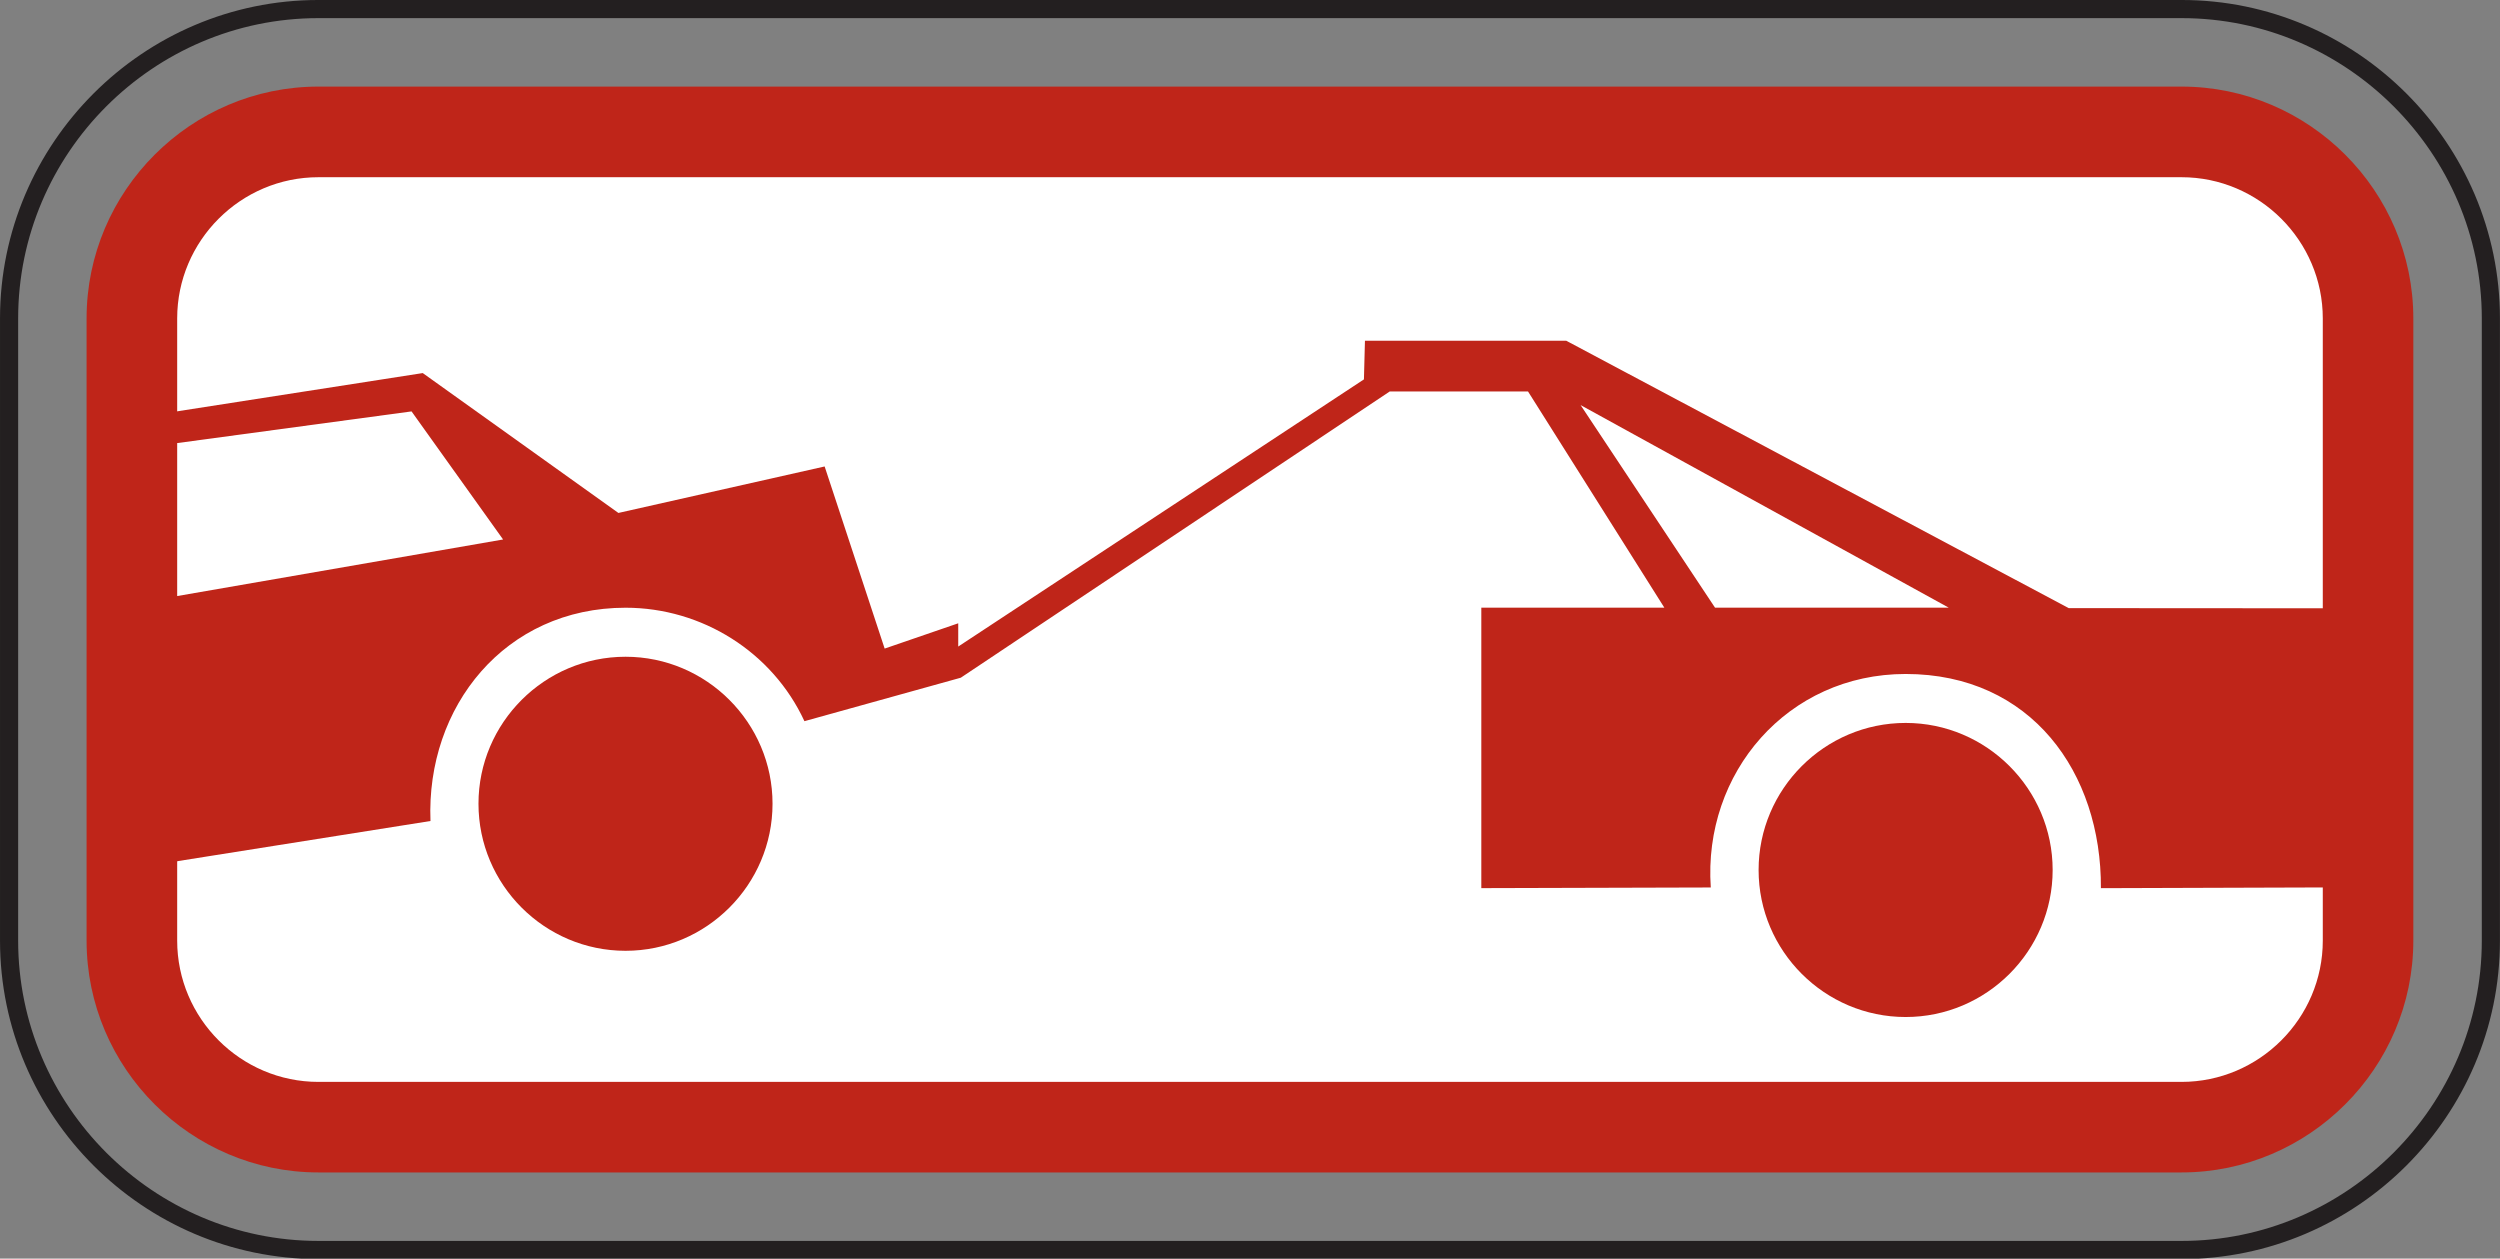 <?xml version="1.0" encoding="UTF-8" standalone="no"?>
<!-- Created with Inkscape (http://www.inkscape.org/) -->

<svg
   xmlns:dc="http://purl.org/dc/elements/1.1/"
   xmlns:cc="http://creativecommons.org/ns#"
   xmlns:rdf="http://www.w3.org/1999/02/22-rdf-syntax-ns#"
   xmlns:svg="http://www.w3.org/2000/svg"
   xmlns="http://www.w3.org/2000/svg"
   xmlns:sodipodi="http://sodipodi.sourceforge.net/DTD/sodipodi-0.dtd"
   xmlns:inkscape="http://www.inkscape.org/namespaces/inkscape"
   width="86.125"
   height="43.359"
   id="svg4342"
   version="1.1"
   inkscape:version="0.48.1 "
   sodipodi:docname="New document 13">
  <rect width="100%" height="100%" fill="#808080" stroke="none"/>
  <defs
     id="defs4344">
    <clipPath
       clipPathUnits="userSpaceOnUse"
       id="clipPath3517">
      <path
         inkscape:connector-curvature="0"
         d="m 320.23,224.628 249.27,0 0,506.872 -249.27,0 0,-506.872 z"
         id="path3519" />
    </clipPath>
  </defs>
  <sodipodi:namedview
     id="base"
     pagecolor="#ffffff"
     bordercolor="#666666"
     borderopacity="1.0"
     inkscape:pageopacity="0.0"
     inkscape:pageshadow="2"
     inkscape:zoom="0.35"
     inkscape:cx="98.06162"
     inkscape:cy="104.52902"
     inkscape:document-units="px"
     inkscape:current-layer="layer1"
     showgrid="false"
     fit-margin-top="0"
     fit-margin-left="0"
     fit-margin-right="0"
     fit-margin-bottom="0"
     inkscape:window-width="469"
     inkscape:window-height="403"
     inkscape:window-x="75"
     inkscape:window-y="75"
     inkscape:window-maximized="0" />
  <g
     inkscape:label="Layer 1"
     inkscape:groupmode="layer"
     id="layer1"
     transform="translate(-276.938,-593.532)">
    <g
       transform="matrix(1.25,0,0,-1.25,-123.349,1198.428)"
       id="g3513">
      <g
         id="g3515"
         clip-path="url(#clipPath3517)">
        <g
           id="g3521"
           transform="translate(329.005,483.667)">
          <path
             inkscape:connector-curvature="0"
             d="m 0,0 51.348,0 c 4.689,0 8.525,-3.836 8.525,-8.526 l 0,-17.148 c 0,-4.69 -3.836,-8.526 -8.525,-8.526 L 0,-34.2 c -4.689,0 -8.525,3.836 -8.525,8.526 l 0,17.148 C -8.525,-3.836 -4.689,0 0,0 z"
             style="fill:none;stroke:#231f20;stroke-width:0.5;stroke-linecap:butt;stroke-linejoin:miter;stroke-miterlimit:4;stroke-opacity:1;stroke-dasharray:none"
             id="path3523" />
        </g>
      </g>
    </g>
    <g
       id="g3533"
       transform="matrix(1.25,0,0,-1.25,287.907,596.515)">
      <path
         d="m 0,0 51.348,0 c 3.513,0 6.388,-2.876 6.388,-6.389 l 0,-17.148 c 0,-3.514 -2.875,-6.389 -6.388,-6.389 l -51.348,0 c -3.516,0 -6.389,2.875 -6.389,6.389 l 0,17.148 C -6.389,-2.876 -3.516,0 0,0"
         style="fill:#bf2519;fill-opacity:1;fill-rule:evenodd;stroke:none"
         id="path3535"
         inkscape:connector-curvature="0" />
    </g>
    <g
       id="g3537"
       transform="matrix(1.25,0,0,-1.25,283.042,604.502)">
      <path
         d="m 0,0 c 0,2.14 1.75,3.892 3.893,3.892 l 51.347,0 c 2.141,0 3.893,-1.752 3.893,-3.892 l 0,-17.148 c 0,-2.141 -1.752,-3.893 -3.893,-3.893 l -51.347,0 C 1.75,-21.041 0,-19.289 0,-17.148 L 0,0 z"
         style="fill:#ffffff;fill-opacity:1;fill-rule:evenodd;stroke:none"
         id="path3539"
         inkscape:connector-curvature="0" />
    </g>
    <g
       id="g3541"
       transform="matrix(1.25,0,0,-1.25,357.793,614.488)">
      <path
         d="m 0,0 -7.67,0.005 -13.848,7.369 -5.548,0 -0.028,-1.065 -11.181,-7.363 0,0.641 -2.028,-0.697 -1.654,5.019 -5.684,-1.281 -5.392,3.855 -7.057,-1.099 0,-12.4 7.27,1.154 c -0.125,3.153 2.056,5.878 5.377,5.878 2.109,0 4.05,-1.224 4.929,-3.127 l 4.309,1.198 11.822,7.889 3.811,0 3.757,-5.958 -5.044,0 0,-7.73 6.324,0.018 c -0.217,3.154 2.111,5.884 5.371,5.884 3.463,0 5.398,-2.722 5.381,-5.903 l 6.115,0.02 0.668,0 L 0,0 z"
         style="fill:#bf2519;fill-opacity:1;fill-rule:evenodd;stroke:none"
         id="path3543"
         inkscape:connector-curvature="0" />
    </g>
    <g
       id="g3545"
       transform="matrix(1.25,0,0,-1.25,342.588,618.437)">
      <path
         d="M 0,0 C 2.23,0 4.051,-1.821 4.051,-4.053 4.051,-6.285 2.23,-8.105 0,-8.105 c -2.232,0 -4.053,1.82 -4.053,4.052 C -4.053,-1.821 -2.232,0 0,0"
         style="fill:#bf2519;fill-opacity:1;fill-rule:evenodd;stroke:none"
         id="path3547"
         inkscape:connector-curvature="0" />
    </g>
    <g
       id="g3549"
       transform="matrix(1.25,0,0,-1.25,298.488,616.157)">
      <path
         d="M 0,0 C 2.23,0 4.051,-1.82 4.051,-4.051 4.051,-6.283 2.23,-8.104 0,-8.104 c -2.232,0 -4.053,1.821 -4.053,4.053 C -4.053,-1.82 -2.232,0 0,0"
         style="fill:#bf2519;fill-opacity:1;fill-rule:evenodd;stroke:none"
         id="path3551"
         inkscape:connector-curvature="0" />
    </g>
    <g
       id="g3553"
       transform="matrix(1.25,0,0,-1.25,283.042,614.066)">
      <path
         d="M 0,0 8.982,1.559 6.459,5.089 0,4.216 0,0 z"
         style="fill:#ffffff;fill-opacity:1;fill-rule:evenodd;stroke:none"
         id="path3555"
         inkscape:connector-curvature="0" />
    </g>
    <g
       id="g3557"
       transform="matrix(1.25,0,0,-1.25,331.389,607.487)">
      <path
         d="m 0,0 3.705,-5.583 6.441,0 L 0,0 z"
         style="fill:#ffffff;fill-opacity:1;fill-rule:evenodd;stroke:none"
         id="path3559"
         inkscape:connector-curvature="0" />
    </g>
  </g>
</svg>
